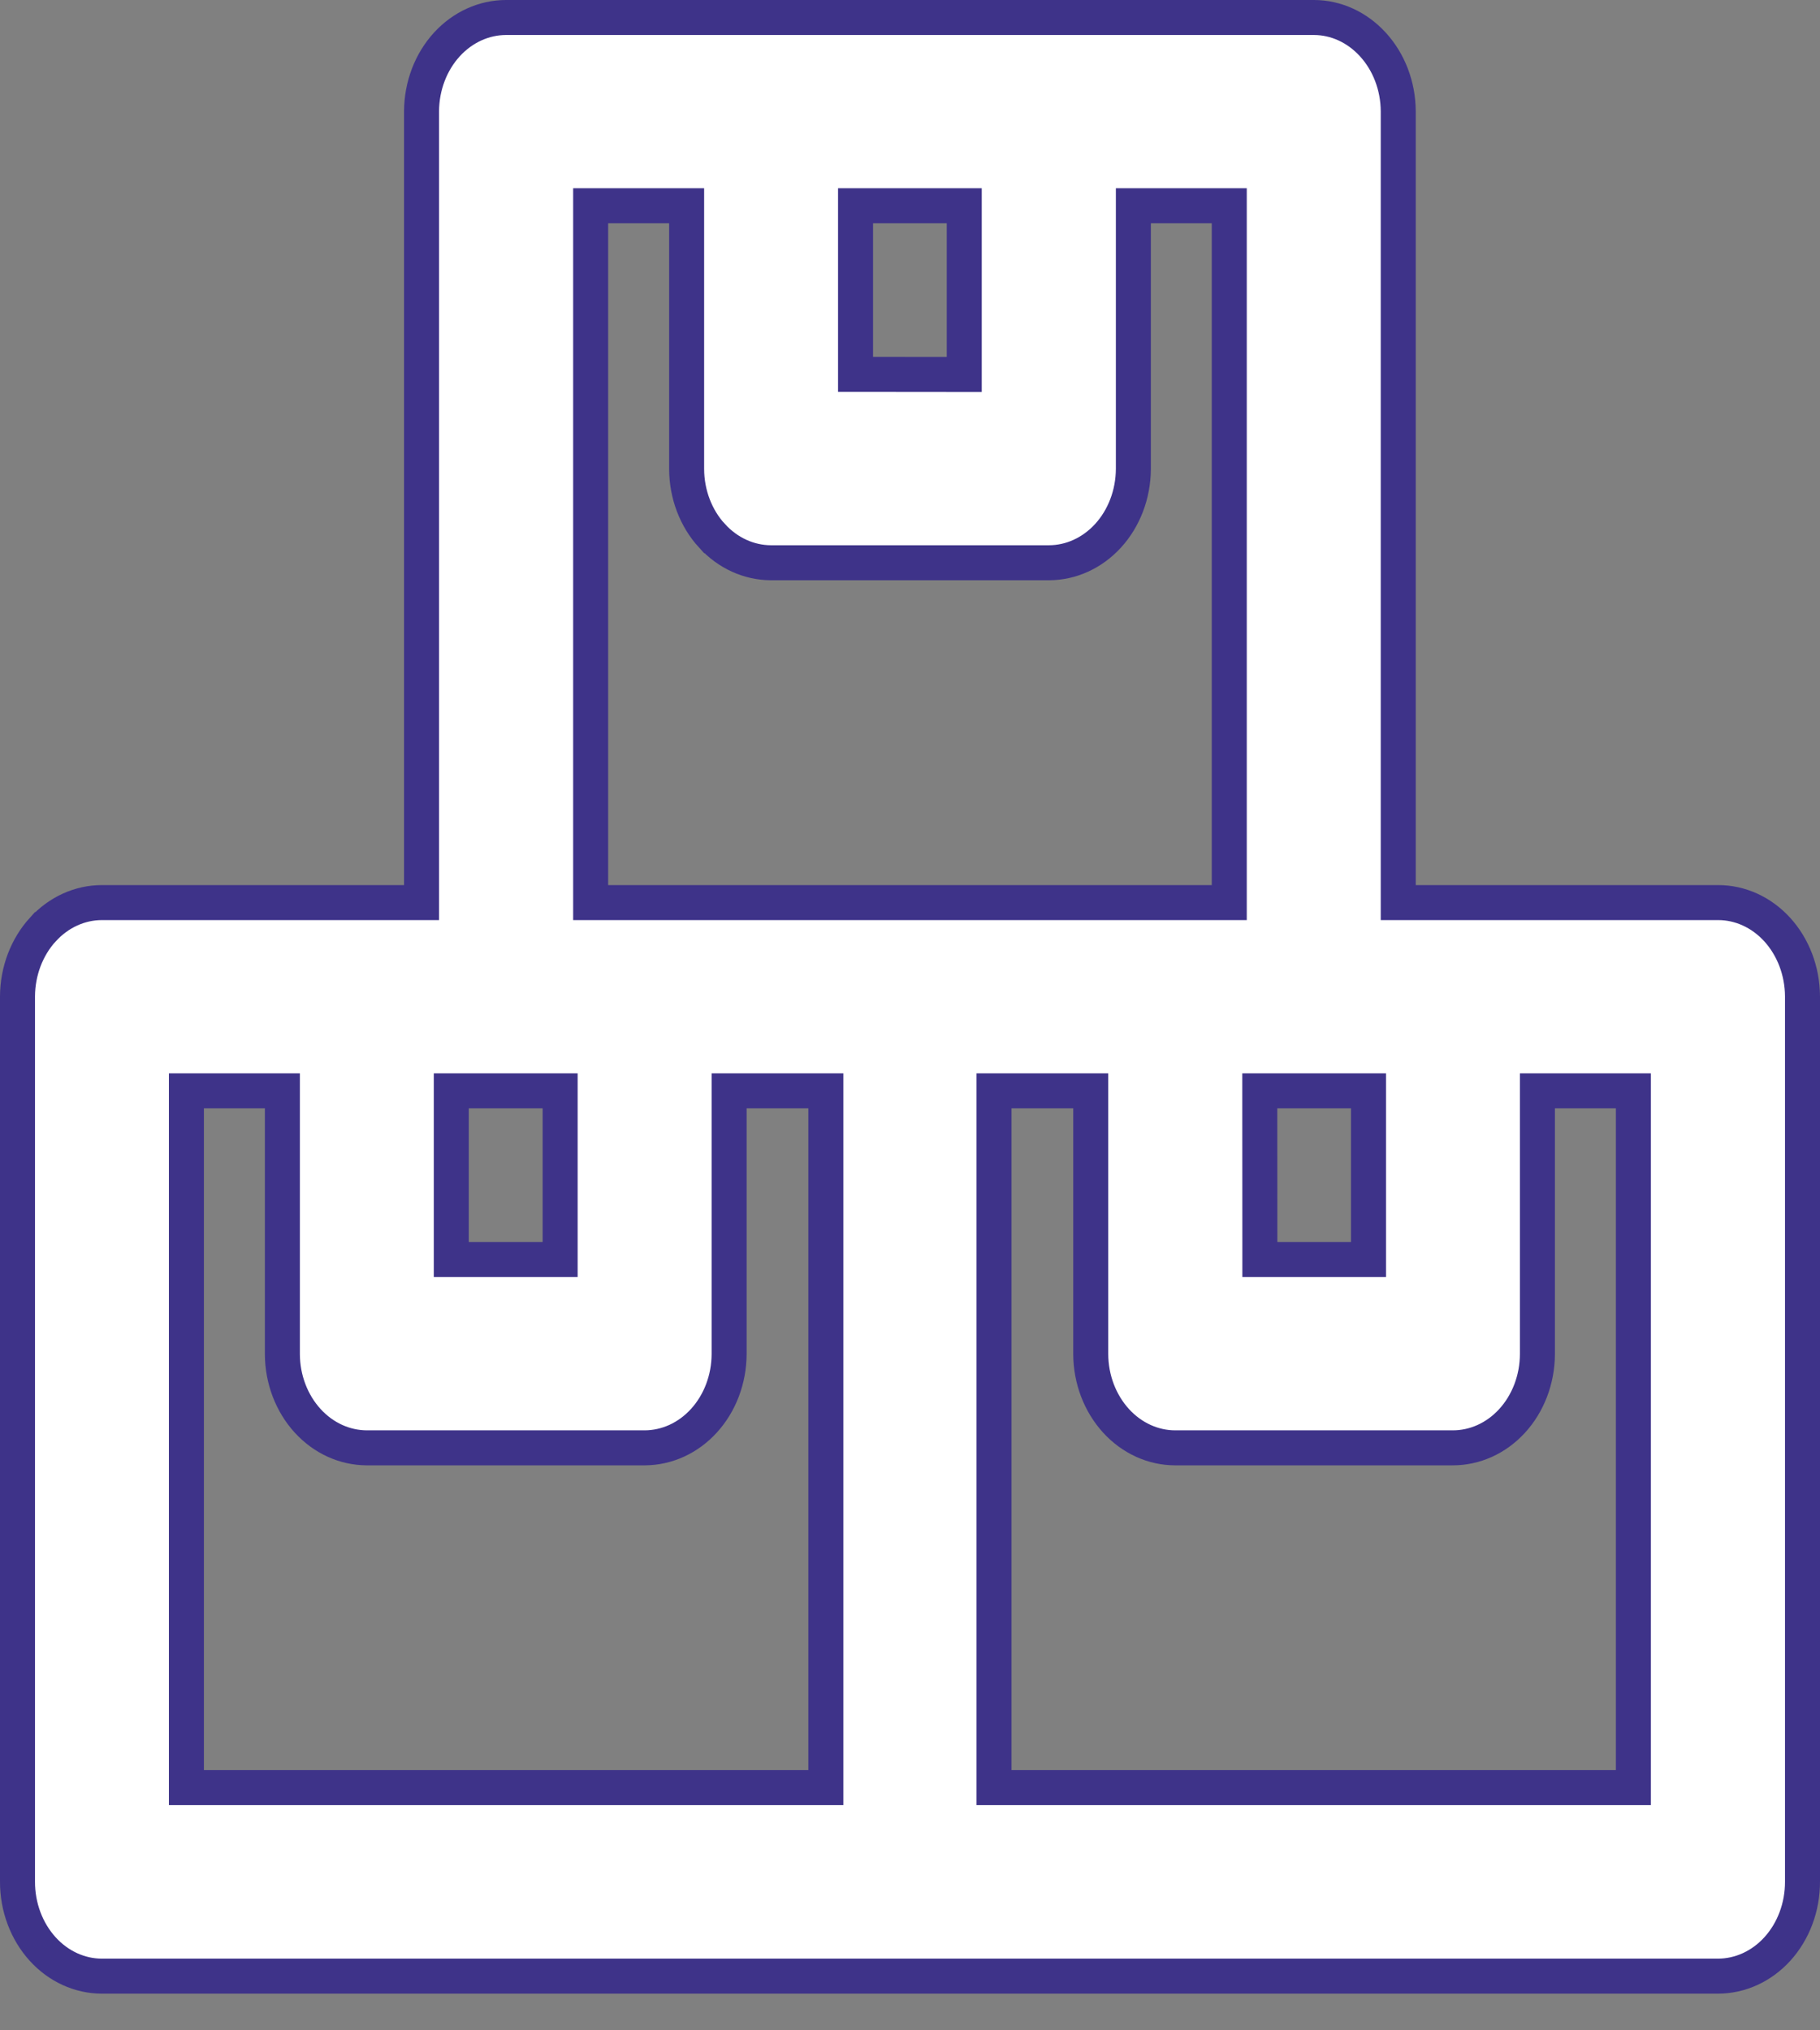 <svg width="26" height="29" viewBox="0 0 26 29" fill="none" xmlns="http://www.w3.org/2000/svg">
<rect x="0" y="0" width="26" height="29" fill="#808080" stroke="none"/>
<path d="M5.772 12.892H6.022V12.642V1.589C6.024 1.227 6.156 0.884 6.384 0.635C6.612 0.386 6.916 0.251 7.226 0.25L18.773 0.25C18.773 0.25 18.773 0.25 18.773 0.25C19.084 0.251 19.386 0.387 19.613 0.636C19.841 0.885 19.973 1.227 19.975 1.589C19.975 1.589 19.975 1.589 19.975 1.589L19.975 12.642V12.892H20.225H24.546C24.857 12.892 25.16 13.027 25.388 13.276L25.388 13.276C25.616 13.526 25.748 13.869 25.75 14.23C25.75 14.23 25.75 14.231 25.75 14.231L25.75 26.875L25.75 26.876C25.751 27.24 25.62 27.586 25.391 27.838C25.163 28.089 24.858 28.225 24.545 28.226L1.452 28.226C1.452 28.226 1.452 28.226 1.452 28.226C1.14 28.225 0.835 28.088 0.608 27.837L0.608 27.837C0.38 27.585 0.249 27.24 0.25 26.876V26.875V14.23C0.252 13.869 0.384 13.527 0.611 13.277L0.612 13.277C0.838 13.029 1.141 12.893 1.452 12.892H5.772ZM8.688 2.939H8.438L8.438 3.189L8.438 12.642L8.438 12.892H8.688H17.311H17.561V12.642V3.189V2.939H17.311H16.441H16.191V3.189L16.191 6.699C16.191 6.699 16.191 6.699 16.191 6.699C16.189 7.061 16.057 7.404 15.829 7.653C15.601 7.902 15.298 8.037 14.987 8.038H11.01C10.7 8.036 10.397 7.901 10.171 7.652L10.17 7.652C9.942 7.403 9.81 7.06 9.809 6.699V3.189V2.939H9.559H8.688ZM12.472 2.939H12.222V3.189V5.098V5.348L12.472 5.348L13.524 5.349L13.775 5.349V5.099V3.189V2.939H13.525H12.472ZM2.913 15.581H2.663L2.663 15.831L2.663 25.283L2.663 25.533H2.913H11.548H11.798V25.283V15.831V15.581H11.548H10.666H10.416V15.831V19.34C10.415 19.702 10.283 20.045 10.055 20.294L10.055 20.294C9.828 20.543 9.525 20.678 9.214 20.68C9.214 20.68 9.214 20.68 9.214 20.68H5.236C5.236 20.68 5.236 20.68 5.236 20.68C4.925 20.678 4.623 20.543 4.395 20.294L4.395 20.294C4.167 20.044 4.035 19.702 4.034 19.341V15.831V15.581H3.784H2.913ZM6.697 15.581H6.447L6.447 15.831L6.447 17.74L6.447 17.99H6.697H7.752H8.002V17.74V15.831V15.581H7.752H6.697ZM14.45 15.581H14.2L14.2 15.831L14.2 25.283L14.2 25.533H14.45H23.084H23.334V25.283V15.831V15.581H23.084H22.213H21.963V15.831L21.963 19.34C21.963 19.34 21.963 19.341 21.963 19.341C21.962 19.704 21.829 20.048 21.599 20.298C21.37 20.547 21.065 20.681 20.752 20.68H20.751L16.786 20.68C16.786 20.68 16.786 20.68 16.785 20.68C16.474 20.679 16.171 20.543 15.944 20.295L15.944 20.295C15.716 20.045 15.583 19.703 15.582 19.34V15.831V15.581H15.332H14.45ZM18.247 15.581H17.997L17.997 15.831L17.998 17.74L17.998 17.99H18.248H19.3H19.55V17.74V15.831V15.581H19.3H18.247Z" fill="white" stroke="#3E3389" stroke-width="0.5"/>
</svg>
